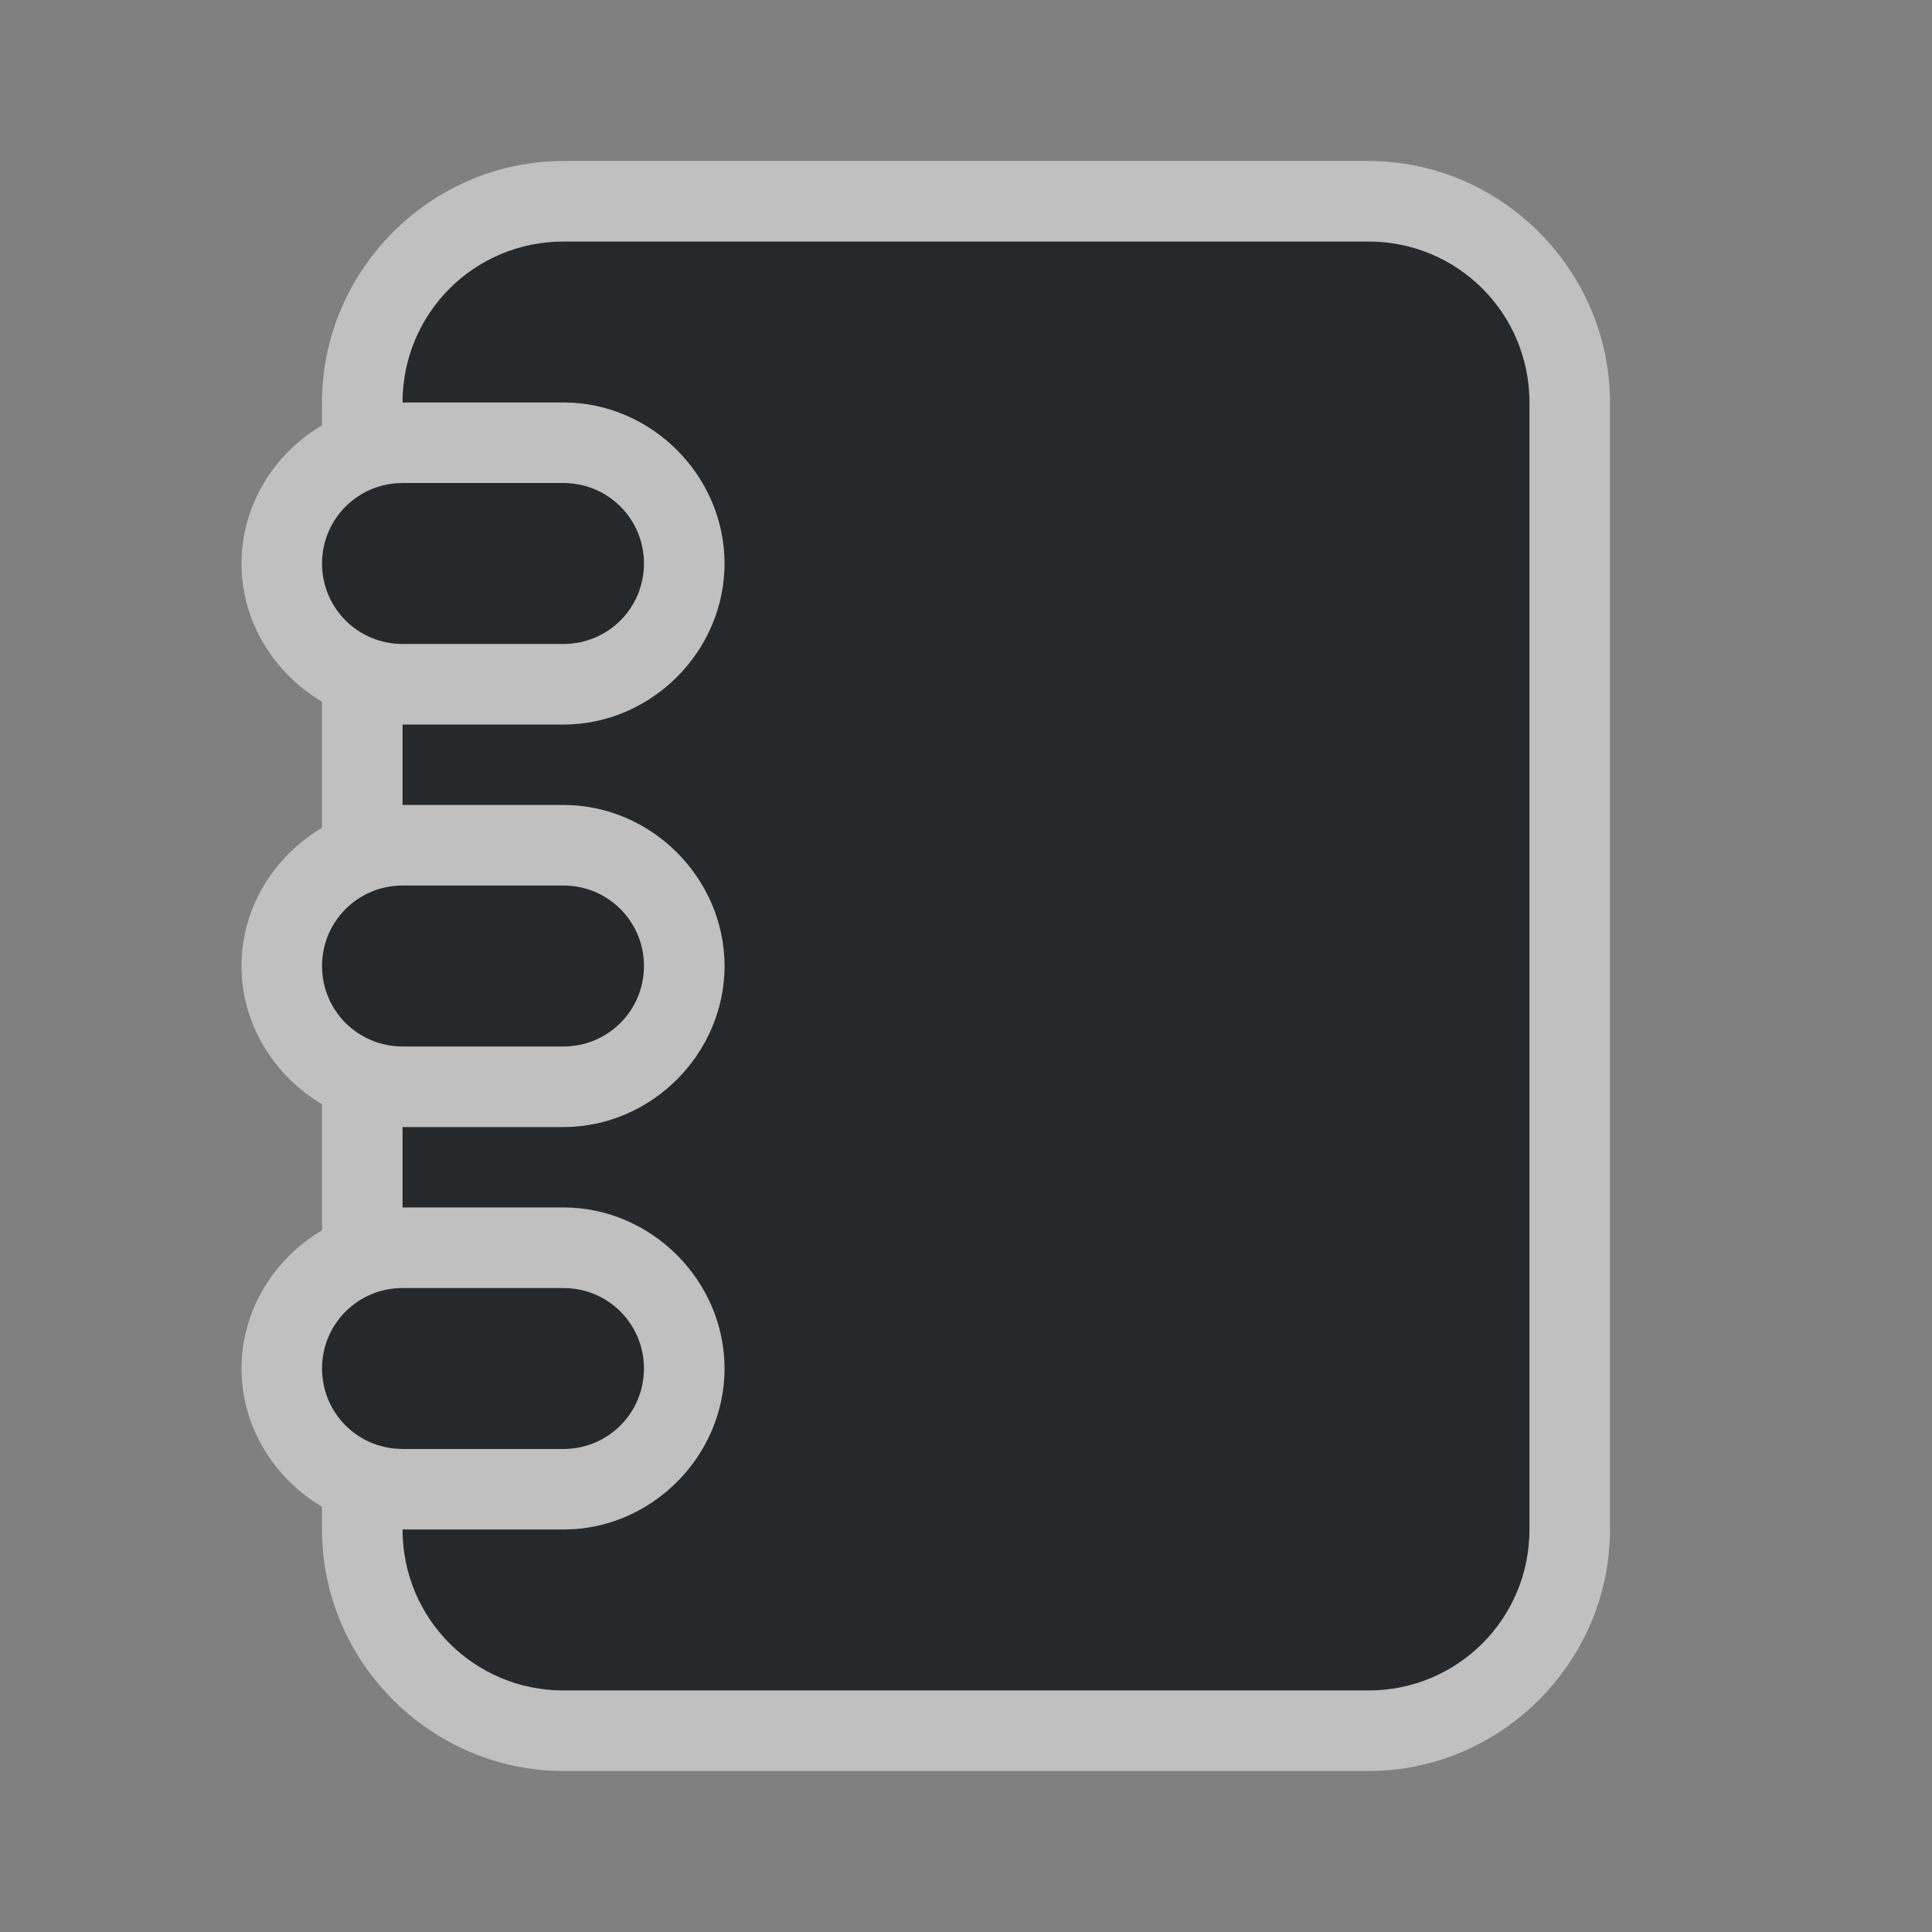 <?xml version="1.0" encoding="UTF-8"?>
<svg id="g" width="24" height="24" version="1.1" xmlns="http://www.w3.org/2000/svg" xmlns:cc="http://creativecommons.org/ns#" xmlns:dc="http://purl.org/dc/elements/1.1/" xmlns:rdf="http://www.w3.org/1999/02/22-rdf-syntax-ns#">
	<rect width="100%" height="100%" fill="#808080" stroke="none"/>
	<defs id="b">
		<style id="current-color-scheme" type="text/css">.ColorScheme-Text{color:#090d11;}.ColorScheme-Background{color:#ffffff;}</style>
	</defs>
	<path id="f" d="m7 3c-1.108 0-2 0.892-2 2h2c1.091 0 2 0.909 2 2s-0.909 2-2 2h-2v1h2c1.091 0 2 0.909 2 2s-0.909 2-2 2h-2v1h2c1.091 0 2 0.909 2 2s-0.909 2-2 2h-2c0 1.108 0.892 2 2 2h10c1.108 0 2-0.892 2-2v-14c0-1.108-0.892-2-2-2h-10zm-2 3c-0.554 0-1 0.446-1 1s0.446 1 1 1h2c0.554 0 1-0.446 1-1s-0.446-1-1-1h-2zm0 5c-0.554 0-1 0.446-1 1s0.446 1 1 1h2c0.554 0 1-0.446 1-1s-0.446-1-1-1h-2zm0 5c-0.554 0-1 0.446-1 1s0.446 1 1 1h2c0.554 0 1-0.446 1-1s-0.446-1-1-1h-2z" style="fill-opacity:.75;fill:currentColor" class="ColorScheme-Text"/>
	<path id="h" d="m7 2c-1.645 0-3 1.355-3 3v0.283c-0.592 0.35-1 0.99-1 1.717s0.408 1.366 1 1.717v1.566c-0.592 0.35-1 0.99-1 1.717s0.408 1.366 1 1.717v1.566c-0.592 0.35-1 0.99-1 1.717s0.408 1.366 1 1.717v0.283c0 1.645 1.355 3 3 3h10c1.645 0 3-1.355 3-3v-14c0-1.645-1.355-3-3-3h-10zm0 1h10c1.108 0 2 0.892 2 2v14c0 1.108-0.892 2-2 2h-10c-1.108 0-2-0.892-2-2h2c1.091 0 2-0.909 2-2s-0.909-2-2-2h-2v-1h2c1.091 0 2-0.909 2-2s-0.909-2-2-2h-2v-1h2c1.091 0 2-0.909 2-2s-0.909-2-2-2h-2c0-1.108 0.892-2 2-2zm-2 3h2c0.554 0 1 0.446 1 1s-0.446 1-1 1h-2c-0.554 0-1-0.446-1-1s0.446-1 1-1zm0 5h2c0.554 0 1 0.446 1 1s-0.446 1-1 1h-2c-0.554 0-1-0.446-1-1s0.446-1 1-1zm0 5h2c0.554 0 1 0.446 1 1s-0.446 1-1 1h-2c-0.554 0-1-0.446-1-1s0.446-1 1-1z" style="fill-opacity:.5;fill:currentColor" class="ColorScheme-Background"/>
</svg>
